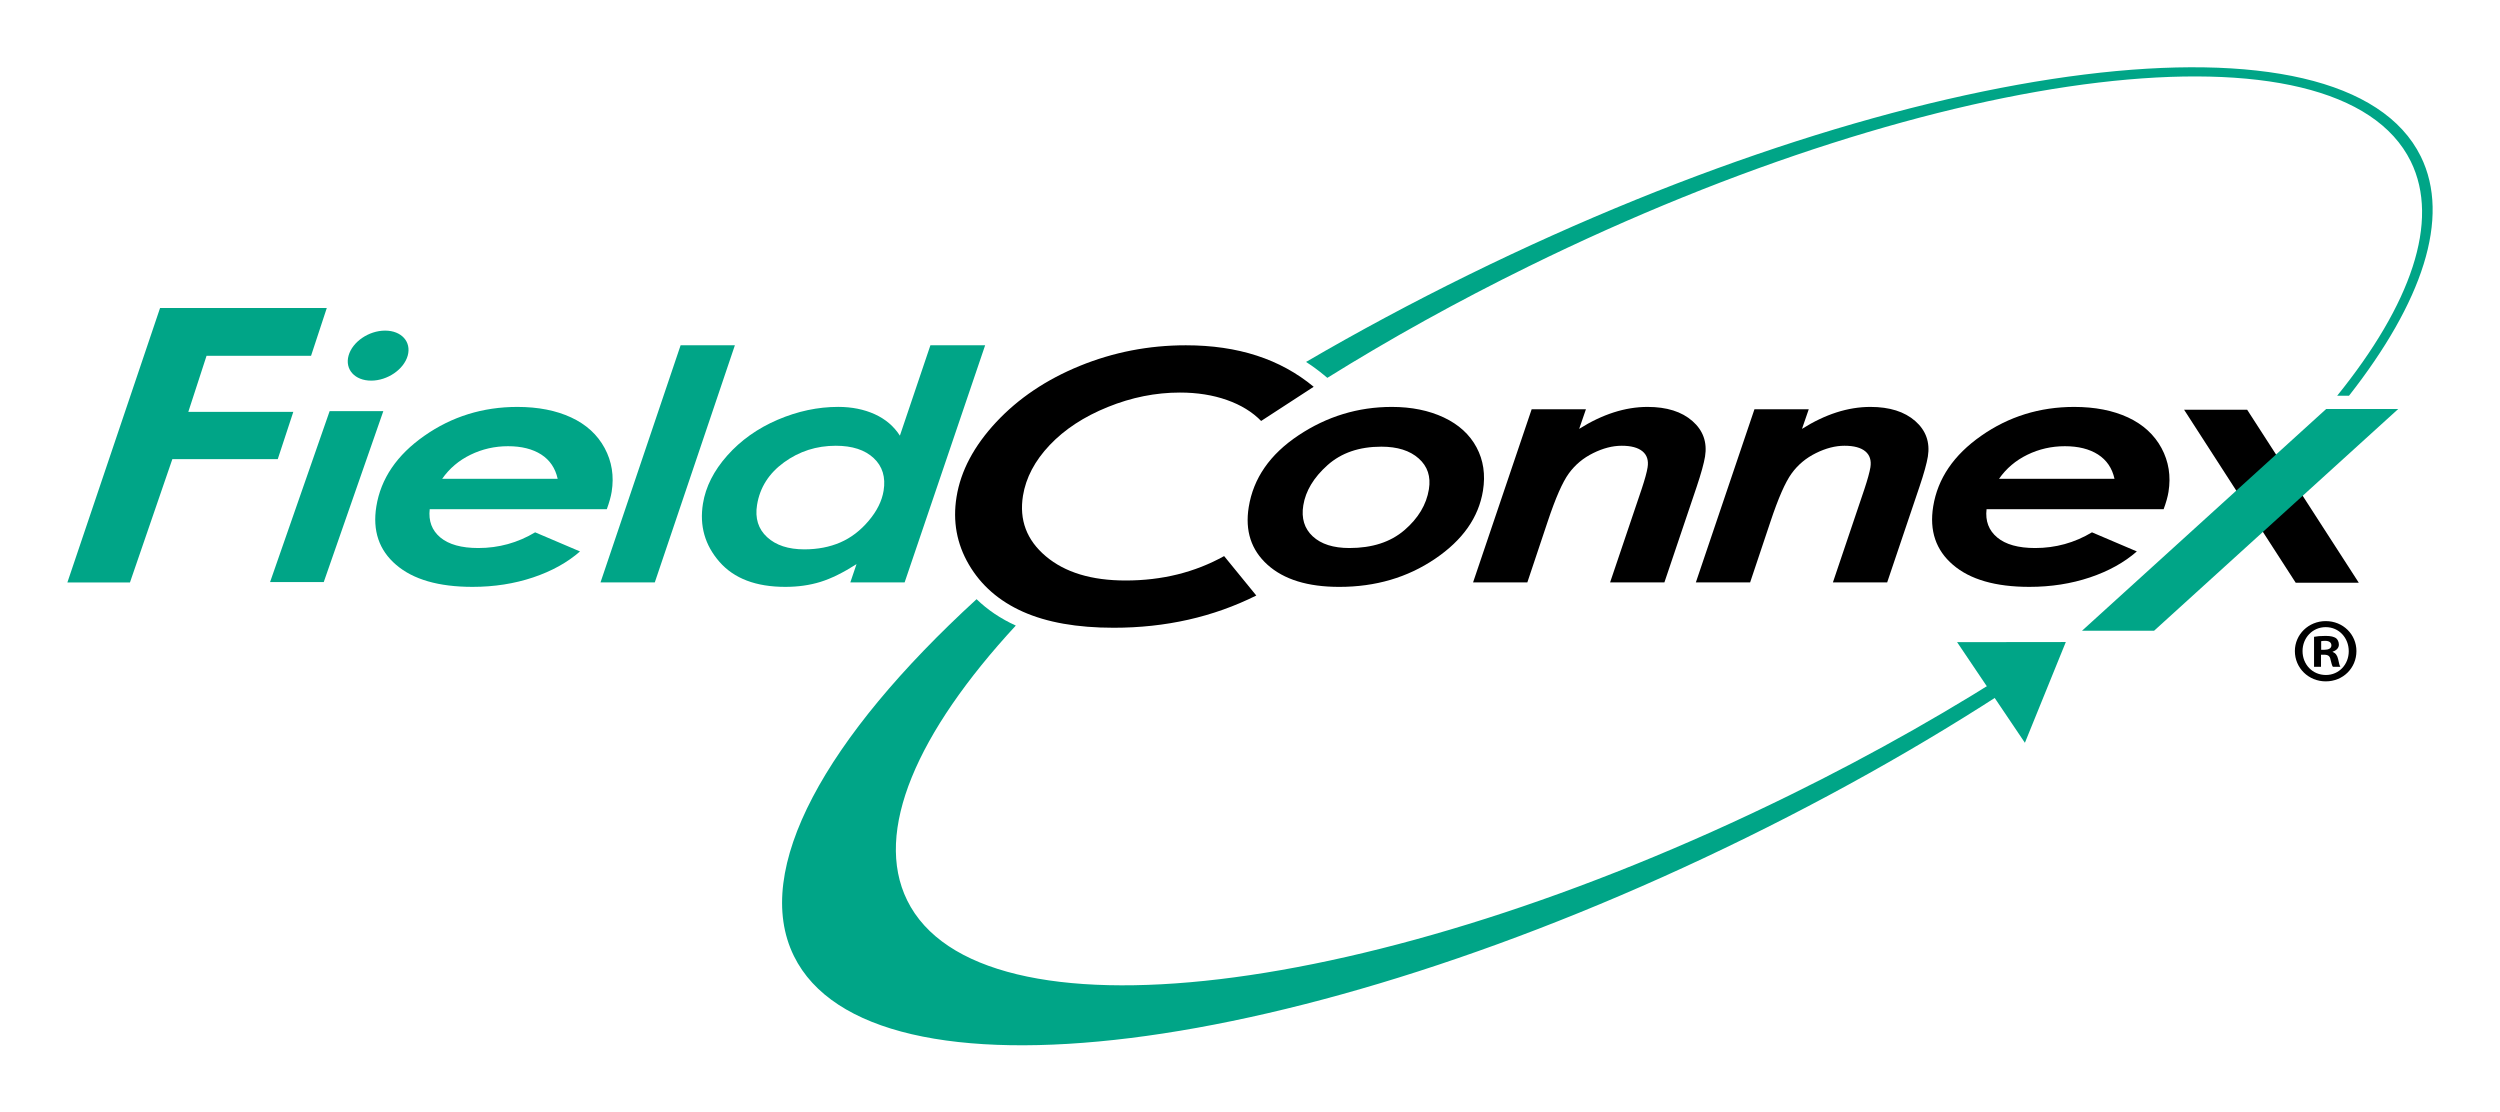 <?xml version="1.0" encoding="UTF-8" standalone="no"?>
<svg
   xmlns:dc="http://purl.org/dc/elements/1.1/"
   xmlns:cc="http://creativecommons.org/ns#"
   xmlns:rdf="http://www.w3.org/1999/02/22-rdf-syntax-ns#"
   xmlns:svg="http://www.w3.org/2000/svg"
   xmlns="http://www.w3.org/2000/svg"
   xml:space="preserve"
   enable-background="new 0 0 210.345 93.543"
   viewBox="0 0 210.345 93.543"
   y="0px"
   x="0px"
   id="Drawing"
   version="1.1"><title
   id="title850">FieldConnex</title><defs
   id="defs41" />
<polyline
   style="stroke:none;fill:#000000;fill-opacity:1"
   id="polyline2"
   points="189.071,34.474 183.765,34.474 193.157,49.031 198.464,49.031 189.071,34.474 " />
<polyline
   style="stroke:none"
   id="polyline4"
   points="13.467,25.916 27.495,25.916 26.172,29.935 17.379,29.935 15.844,34.654 24.678,34.654   23.371,38.628 14.502,38.628 10.935,49.006 5.669,49.006 13.467,25.916 "
   fill="#00A587" />
<path
   style="stroke:none"
   id="path6"
   d="M45.026,44.789l3.774,1.608c-1.053,0.924-2.368,1.656-3.946,2.186c-1.577,0.529-3.276,0.795-5.094,0.795  c-2.846,0-4.99-0.617-6.43-1.854c-1.44-1.231-1.996-2.871-1.666-4.914c0.381-2.345,1.727-4.327,4.04-5.943  c2.313-1.621,4.924-2.43,7.827-2.43c1.749,0,3.259,0.298,4.528,0.887c1.272,0.593,2.21,1.453,2.816,2.578  c0.606,1.128,0.802,2.356,0.588,3.684c-0.066,0.407-0.202,0.893-0.407,1.455H36.155c-0.113,0.993,0.184,1.785,0.894,2.38  c0.712,0.592,1.777,0.889,3.196,0.889C41.961,46.11,43.556,45.67,45.026,44.789L45.026,44.789z M46.922,40.286  c-0.2-0.898-0.66-1.578-1.386-2.046c-0.727-0.462-1.656-0.697-2.788-0.697c-1.122,0-2.175,0.24-3.157,0.718  c-0.982,0.477-1.778,1.152-2.388,2.025H46.922"
   fill="#00A587" />
<polyline
   style="stroke:none"
   id="polyline8"
   points="57.265,29.052 61.831,29.052 55.094,49 50.527,49 57.265,29.052 "
   fill="#00A587" />
<path
   style="stroke:none"
   id="path10"
   d="M78.283,29.052h4.605L76.114,49h-4.568l0.52-1.536c-1.109,0.71-2.116,1.209-3.023,1.492  c-0.908,0.282-1.898,0.422-2.97,0.422c-2.464,0-4.311-0.702-5.538-2.106c-1.228-1.405-1.691-3.036-1.39-4.898  c0.23-1.421,0.913-2.771,2.051-4.052c1.137-1.278,2.549-2.281,4.234-3.004c1.684-0.721,3.382-1.083,5.094-1.083  c1.148,0,2.176,0.208,3.08,0.618c0.904,0.413,1.608,1.015,2.112,1.802L78.283,29.052L78.283,29.052z M67.675,46.222  c1.119,0,2.127-0.195,3.021-0.58c0.897-0.388,1.693-0.994,2.391-1.821c0.699-0.824,1.118-1.67,1.258-2.535  c0.184-1.135-0.095-2.051-0.832-2.74c-0.738-0.693-1.802-1.041-3.193-1.041c-1.62,0-3.07,0.465-4.349,1.393  c-1.279,0.928-2.037,2.12-2.274,3.581c-0.182,1.124,0.098,2.028,0.845,2.715C65.285,45.879,66.33,46.222,67.675,46.222"
   fill="#00A587" />
<path
   style="stroke:none;fill:#000000;fill-opacity:1"
   id="path12"
   d="M117.106,34.237c1.656,0,3.113,0.298,4.371,0.887c1.256,0.593,2.177,1.431,2.756,2.514c0.579,1.083,0.76,2.3,0.54,3.654  c-0.365,2.246-1.706,4.153-4.031,5.726c-2.32,1.573-5.005,2.361-8.056,2.361c-2.651,0-4.663-0.62-6.04-1.862  c-1.377-1.24-1.903-2.86-1.58-4.855c0.391-2.424,1.785-4.434,4.179-6.029C111.641,35.037,114.262,34.237,117.106,34.237  L117.106,34.237z M116.225,37.582c-1.861,0-3.37,0.518-4.535,1.558c-1.16,1.039-1.837,2.163-2.033,3.377  c-0.177,1.085,0.089,1.955,0.794,2.611c0.705,0.654,1.735,0.982,3.085,0.982c1.918,0,3.457-0.5,4.625-1.5  c1.166-1.001,1.857-2.15,2.065-3.451c0.17-1.063-0.112-1.923-0.858-2.585C118.622,37.91,117.577,37.582,116.225,37.582" />
<path
   style="stroke:none;fill:#000000;fill-opacity:1"
   id="path14"
   d="M128.87,34.437h4.566l-0.568,1.648c1.95-1.23,3.87-1.848,5.756-1.848c1.612,0,2.871,0.397,3.771,1.187  c0.905,0.792,1.256,1.788,1.064,2.988c-0.096,0.578-0.329,1.425-0.705,2.546L140.04,49h-4.569l2.655-7.854  c0.269-0.81,0.436-1.416,0.499-1.821c0.093-0.583-0.047-1.033-0.425-1.348c-0.378-0.315-0.963-0.472-1.75-0.472  c-0.771,0-1.569,0.205-2.402,0.618c-0.836,0.41-1.517,0.98-2.046,1.705c-0.532,0.726-1.13,2.089-1.796,4.094L128.508,49h-4.566  L128.87,34.437" />
<path
   style="stroke:none;fill:#000000;fill-opacity:1"
   id="path16"
   d="M147.615,34.437h4.569l-0.568,1.648c1.95-1.23,3.867-1.848,5.756-1.848c1.613,0,2.869,0.397,3.771,1.187  c0.902,0.792,1.256,1.788,1.064,2.988c-0.096,0.578-0.329,1.425-0.708,2.546L158.784,49h-4.566l2.652-7.854  c0.269-0.81,0.433-1.416,0.502-1.821c0.093-0.583-0.049-1.033-0.425-1.348c-0.378-0.315-0.963-0.472-1.755-0.472  c-0.765,0-1.566,0.205-2.4,0.618c-0.834,0.41-1.517,0.98-2.043,1.705c-0.532,0.726-1.13,2.089-1.796,4.094l-1.7,5.079h-4.566  L147.615,34.437" />
<path
   style="stroke:none;fill:#000000;fill-opacity:1"
   id="path18"
   d="M176.015,44.789l3.774,1.608c-1.056,0.924-2.372,1.656-3.946,2.186c-1.58,0.529-3.277,0.795-5.095,0.795  c-2.844,0-4.988-0.617-6.428-1.854c-1.44-1.231-1.996-2.871-1.665-4.914c0.379-2.345,1.725-4.327,4.04-5.943  c2.312-1.621,4.923-2.43,7.824-2.43c1.752,0,3.261,0.298,4.533,0.887c1.267,0.593,2.205,1.453,2.814,2.578  c0.606,1.128,0.801,2.356,0.587,3.684c-0.066,0.407-0.2,0.893-0.409,1.455h-14.899c-0.115,0.993,0.184,1.785,0.897,2.38  c0.71,0.592,1.774,0.889,3.192,0.889C172.952,46.11,174.545,45.67,176.015,44.789L176.015,44.789z M177.91,40.286  c-0.198-0.898-0.661-1.578-1.388-2.046c-0.727-0.462-1.654-0.697-2.786-0.697c-1.122,0-2.175,0.24-3.156,0.718  c-0.982,0.477-1.777,1.152-2.386,2.025H177.91" />
<polyline
   style="stroke:none"
   id="polyline20"
   points="181.242,53.067 175.178,53.067 195.719,34.412 201.782,34.412 181.242,53.067 "
   fill="#00A587" />
<polyline
   id="polyline22"
   points="164.667,54.03 173.813,54.019 170.371,62.496 164.667,54.03 "
   fill="#00A587" />
<path
   style="stroke:none"
   id="path24"
   d="M34.305,29.92c0.322-1.163-0.529-2.103-1.903-2.103c-1.373,0-2.75,0.941-3.074,2.103  c-0.324,1.163,0.527,2.106,1.901,2.106C32.602,32.026,33.98,31.083,34.305,29.92"
   fill="#00A587" />
<polyline
   style="stroke:none"
   id="polyline26"
   points="27.24,48.973 22.724,48.973 27.734,34.594 32.251,34.594 27.24,48.973 "
   fill="#00A587" />
<path
   style="stroke:none;fill:#000000;fill-opacity:1"
   id="path28"
   d="M110.531,32.543l-4.422,2.876c-0.74-0.76-1.7-1.348-2.877-1.763c-1.181-0.418-2.5-0.627-3.958-0.627  c-2.044,0-4.067,0.405-6.066,1.216c-2.002,0.81-3.63,1.875-4.886,3.2c-1.257,1.325-2.004,2.749-2.251,4.264  c-0.328,2.038,0.312,3.737,1.922,5.094c1.611,1.36,3.847,2.039,6.711,2.039c3.065,0,5.828-0.683,8.291-2.054l2.707,3.318  c-3.623,1.809-7.623,2.712-12.001,2.712c-3.078,0-5.62-0.451-7.631-1.347c-2.01-0.897-3.528-2.221-4.551-3.971  c-1.023-1.75-1.369-3.646-1.037-5.692c0.351-2.188,1.465-4.283,3.333-6.289c1.871-2.003,4.219-3.584,7.046-4.737  c2.826-1.152,5.798-1.73,8.915-1.73C104.153,29.052,107.714,30.205,110.531,32.543" />
<path
   style="stroke:none"
   id="path30"
   d="M150.541,66.927c-34.933,17.17-68.161,21.119-74.213,8.828c-2.845-5.78,0.823-14.12,9.139-23.121  c-1.275-0.577-2.374-1.322-3.301-2.219C69.459,62.057,63.228,73.184,66.8,80.442c6.441,13.081,42.306,8.629,80.107-9.949  c9.453-4.645,18.133-9.734,25.732-14.961h-1.996C164.546,59.509,157.794,63.364,150.541,66.927"
   fill="#00A587" />
<path
   style="stroke:none"
   id="path32"
   d="M203.683,13.168c-6.445-13.083-42.31-8.628-80.105,9.947c-4.775,2.346-9.35,4.807-13.69,7.337  c0.513,0.332,1.008,0.69,1.482,1.083l0.31,0.257c5.242-3.266,10.922-6.424,16.944-9.382c34.933-17.168,68.159-21.121,74.215-8.83  c2.479,5.043,0.003,12.038-6.195,19.718h0.995C203.803,25.439,206.22,18.325,203.683,13.168"
   fill="#00A587" />
<rect
   id="rect34"
   height="82.204"
   width="199.006"
   fill="none"
   y="5.669"
   x="5.669" />
<path
   style="stroke:none;fill:#000000;fill-opacity:1"
   id="path36"
   d="M198.265,54.778c0,1.43-1.122,2.551-2.582,2.551c-1.444,0-2.597-1.121-2.597-2.551c0-1.397,1.152-2.52,2.597-2.52  C197.143,52.259,198.265,53.381,198.265,54.778z M193.731,54.778c0,1.122,0.83,2.014,1.967,2.014c1.106,0,1.921-0.892,1.921-1.998  c0-1.121-0.814-2.028-1.937-2.028C194.561,52.766,193.731,53.673,193.731,54.778z M195.283,56.101h-0.584V53.58  c0.23-0.046,0.554-0.077,0.968-0.077c0.477,0,0.692,0.077,0.876,0.185c0.139,0.107,0.246,0.308,0.246,0.554  c0,0.276-0.215,0.491-0.522,0.584v0.03c0.246,0.092,0.384,0.276,0.461,0.614c0.077,0.385,0.123,0.538,0.185,0.631h-0.63  c-0.077-0.093-0.123-0.323-0.2-0.615c-0.046-0.276-0.199-0.399-0.522-0.399h-0.276V56.101z M195.299,54.671h0.276  c0.322,0,0.584-0.107,0.584-0.368c0-0.23-0.169-0.385-0.538-0.385c-0.153,0-0.261,0.016-0.322,0.031V54.671z" />
</svg>